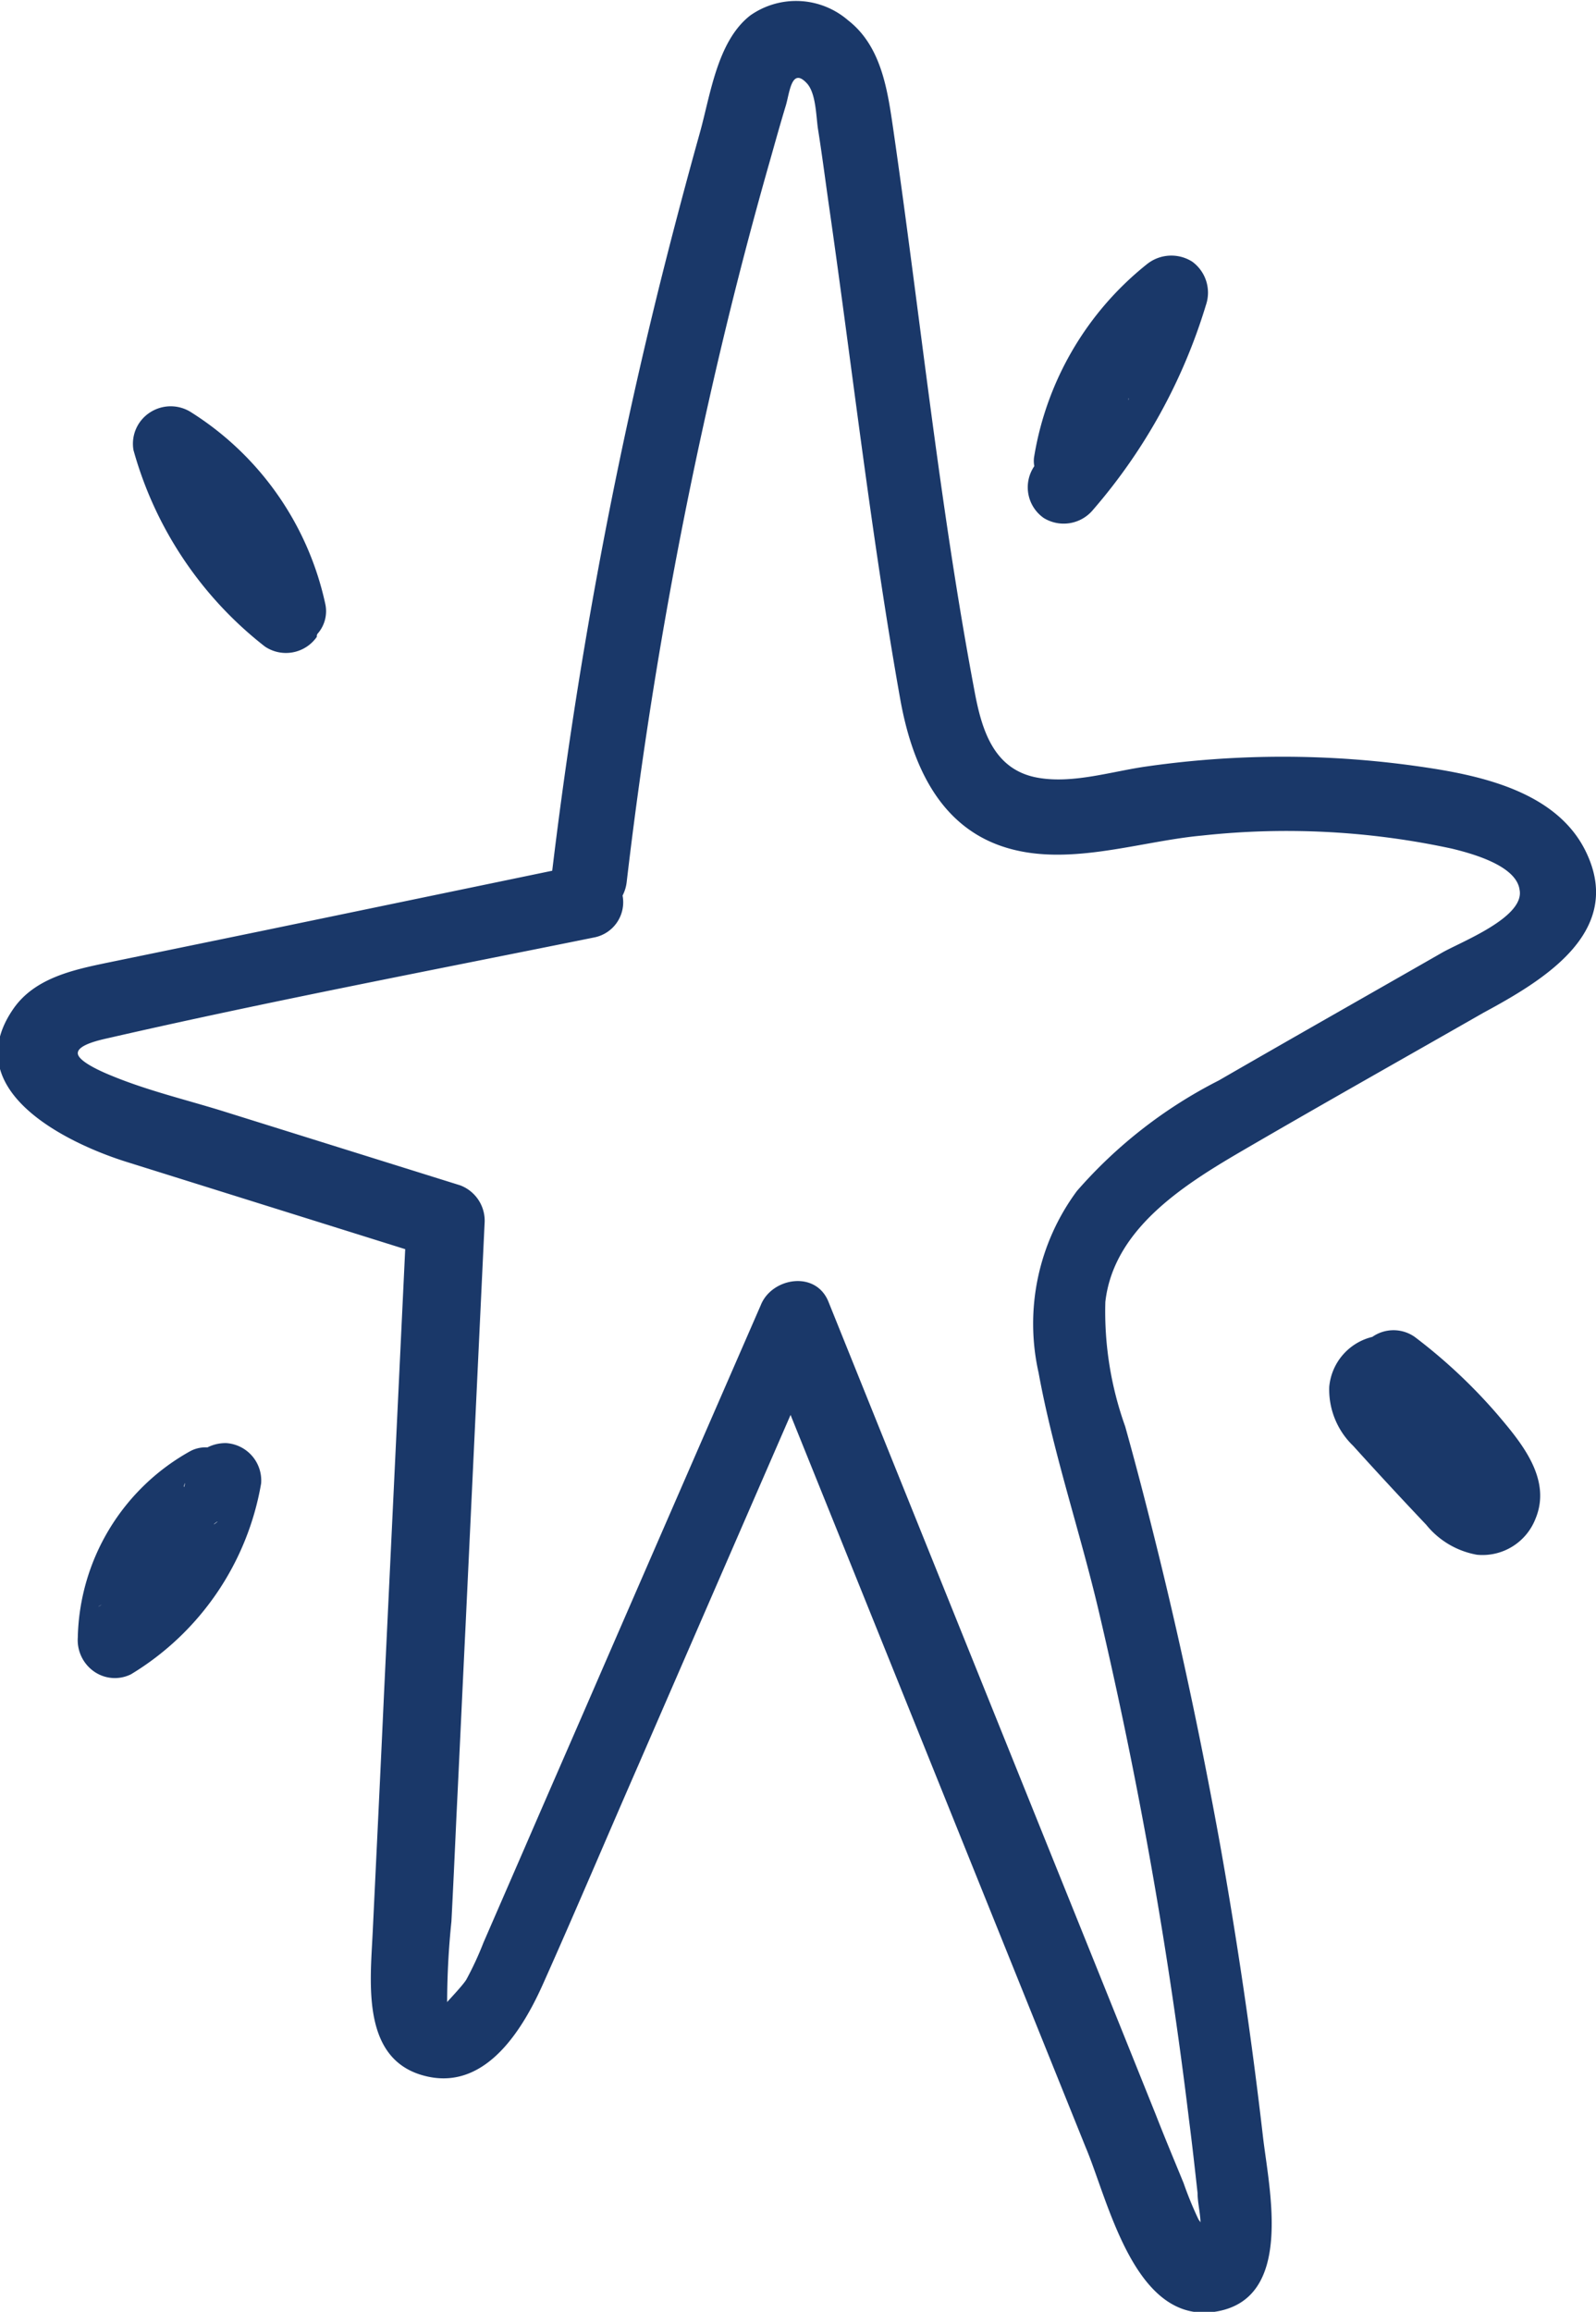 <svg xmlns="http://www.w3.org/2000/svg" viewBox="0 0 70.78 102.51"><defs><style>.cls-1{fill:#1a3869;}</style></defs><title>资源 37</title><g id="图层_2" data-name="图层 2"><g id="page2"><path class="cls-1" d="M-1839.78-573.62c-1.23-2.88-4.78-3.61-7.54-4a42.55,42.55,0,0,0-12,0c-1.54.21-3.27.78-4.84.51-2-.34-2.52-2.15-2.84-3.89-1.55-8.22-2.4-16.62-3.6-24.9-.25-1.71-.52-3.65-2-4.8a3.53,3.53,0,0,0-4.33-.22c-1.49,1.15-1.78,3.59-2.26,5.27q-.91,3.26-1.73,6.54a214.25,214.25,0,0,0-4.8,26.12l-12.69,2.63-7,1.44c-1.54.32-3.27.68-4.22,2.07-2.46,3.59,2.37,5.93,5,6.76l12.39,3.88q-.47,9.86-.94,19.72c-.16,3.51-.33,7-.5,10.54-.11,2.31-.54,5.82,2.49,6.44,2.6.53,4.21-2.19,5.09-4.18,1.43-3.2,2.79-6.42,4.19-9.62q3.38-7.78,6.76-15.55,4.15,10.29,8.29,20.57l4.8,11.91c1,2.36,2.15,7.81,5.71,7.29s2.42-5.43,2.15-7.77q-.75-6.5-1.91-13c-.76-4.19-1.63-8.35-2.64-12.49-.49-2-1-4-1.56-6a15.1,15.1,0,0,1-.88-5.52c.36-3.19,3.39-5.13,5.93-6.62,3.6-2.1,7.23-4.14,10.85-6.21C-1841.8-568.11-1838.3-570.2-1839.78-573.62Zm-6.49,4.27c-3.3,1.89-6.6,3.76-9.89,5.66a20.88,20.88,0,0,0-6.29,4.9,9.89,9.89,0,0,0-1.7,8.06c.65,3.56,1.84,7.05,2.67,10.58a207.3,207.3,0,0,1,4,22.54c.14,1.08.26,2.17.38,3.25,0,.42.12.87.13,1.3l-.09-.13a16,16,0,0,1-.66-1.61c-.41-1-.83-2-1.24-3.05q-2.33-5.8-4.67-11.6l-9.84-24.43c-.57-1.41-2.52-1.06-3,.15q-3.54,8.12-7.07,16.24c-1.13,2.61-2.27,5.21-3.4,7.82l-1.83,4.21a14.32,14.32,0,0,1-.76,1.64c-.18.29-.87,1-.85,1a35.44,35.44,0,0,1,.19-3.58c.08-1.53.15-3.07.22-4.61.14-2.85.27-5.7.41-8.56l.84-17.77a1.68,1.68,0,0,0-1.08-1.7l-10.46-3.27c-1.63-.51-3.38-.92-5-1.59-.3-.12-1.5-.62-1.5-1s1-.59,1.4-.68c7.12-1.63,14.33-3,21.49-4.45a1.59,1.59,0,0,0,1.27-1.86,1.72,1.72,0,0,0,.18-.58,206,206,0,0,1,3.65-21.37q1.21-5.4,2.73-10.72c.22-.78.44-1.57.68-2.36.17-.57.25-1.71.92-1,.41.42.42,1.42.5,2,.17,1.07.31,2.14.46,3.21,1.06,7.35,1.89,14.78,3.19,22.09.49,2.75,1.63,5.54,4.47,6.53s6.07-.2,8.92-.46a34.66,34.66,0,0,1,11.08.58c.86.21,2.85.74,3,1.82C-1842.57-570.92-1845.44-569.83-1846.27-569.35Z" transform="translate(1910.21 611.6)"/><path class="cls-1" d="M-1861.73-589a24.86,24.86,0,0,0,5-9.07,1.7,1.7,0,0,0-.61-1.93,1.73,1.73,0,0,0-2,.11,13.76,13.76,0,0,0-5,8.5,1.19,1.19,0,0,0,0,.46l0,0a1.66,1.66,0,0,0,.42,2.3A1.69,1.69,0,0,0-1861.73-589Zm1.57-4.9,0-.05a.13.13,0,0,1,0,0C-1860.13-593.89-1860.18-593.83-1860.16-593.89Z" transform="translate(1910.21 611.6)"/><path class="cls-1" d="M-1896.16-583.36c0-.06,0-.11.06-.17a1.51,1.51,0,0,0,.32-1.27,13.39,13.39,0,0,0-5.94-8.51,1.68,1.68,0,0,0-1.84,0,1.65,1.65,0,0,0-.73,1.67,16.7,16.7,0,0,0,5.83,8.71A1.67,1.67,0,0,0-1896.16-583.36Z" transform="translate(1910.21 611.6)"/><path class="cls-1" d="M-1900.17-547.61a1.76,1.76,0,0,0-.84.19,1.44,1.44,0,0,0-.75.16,9.69,9.69,0,0,0-5,8.27,1.7,1.7,0,0,0,.71,1.5,1.61,1.61,0,0,0,1.65.13,12.32,12.32,0,0,0,5.77-8.46A1.66,1.66,0,0,0-1900.17-547.61Zm-1.84,1.74v0C-1902-545.68-1902.13-545.52-1902-545.87Zm-.78,4.15h0l0,0Zm-2.91,1.27c-.09.07-.29.17,0,0Zm5-3.59h0l.08-.06h0C-1900.54-544.15-1900.51-544.16-1900.73-544Z" transform="translate(1910.21 611.6)"/><path class="cls-1" d="M-1847.47-552.32a1.64,1.64,0,0,0-1.88,0,2.51,2.51,0,0,0-1.91,2.21,3.46,3.46,0,0,0,1.06,2.62q1.6,1.77,3.24,3.5a3.73,3.73,0,0,0,2.25,1.33,2.52,2.52,0,0,0,2.59-1.58c.75-1.77-.62-3.39-1.69-4.65A23.83,23.83,0,0,0-1847.47-552.32Z" transform="translate(1910.21 611.6)"/></g></g></svg>